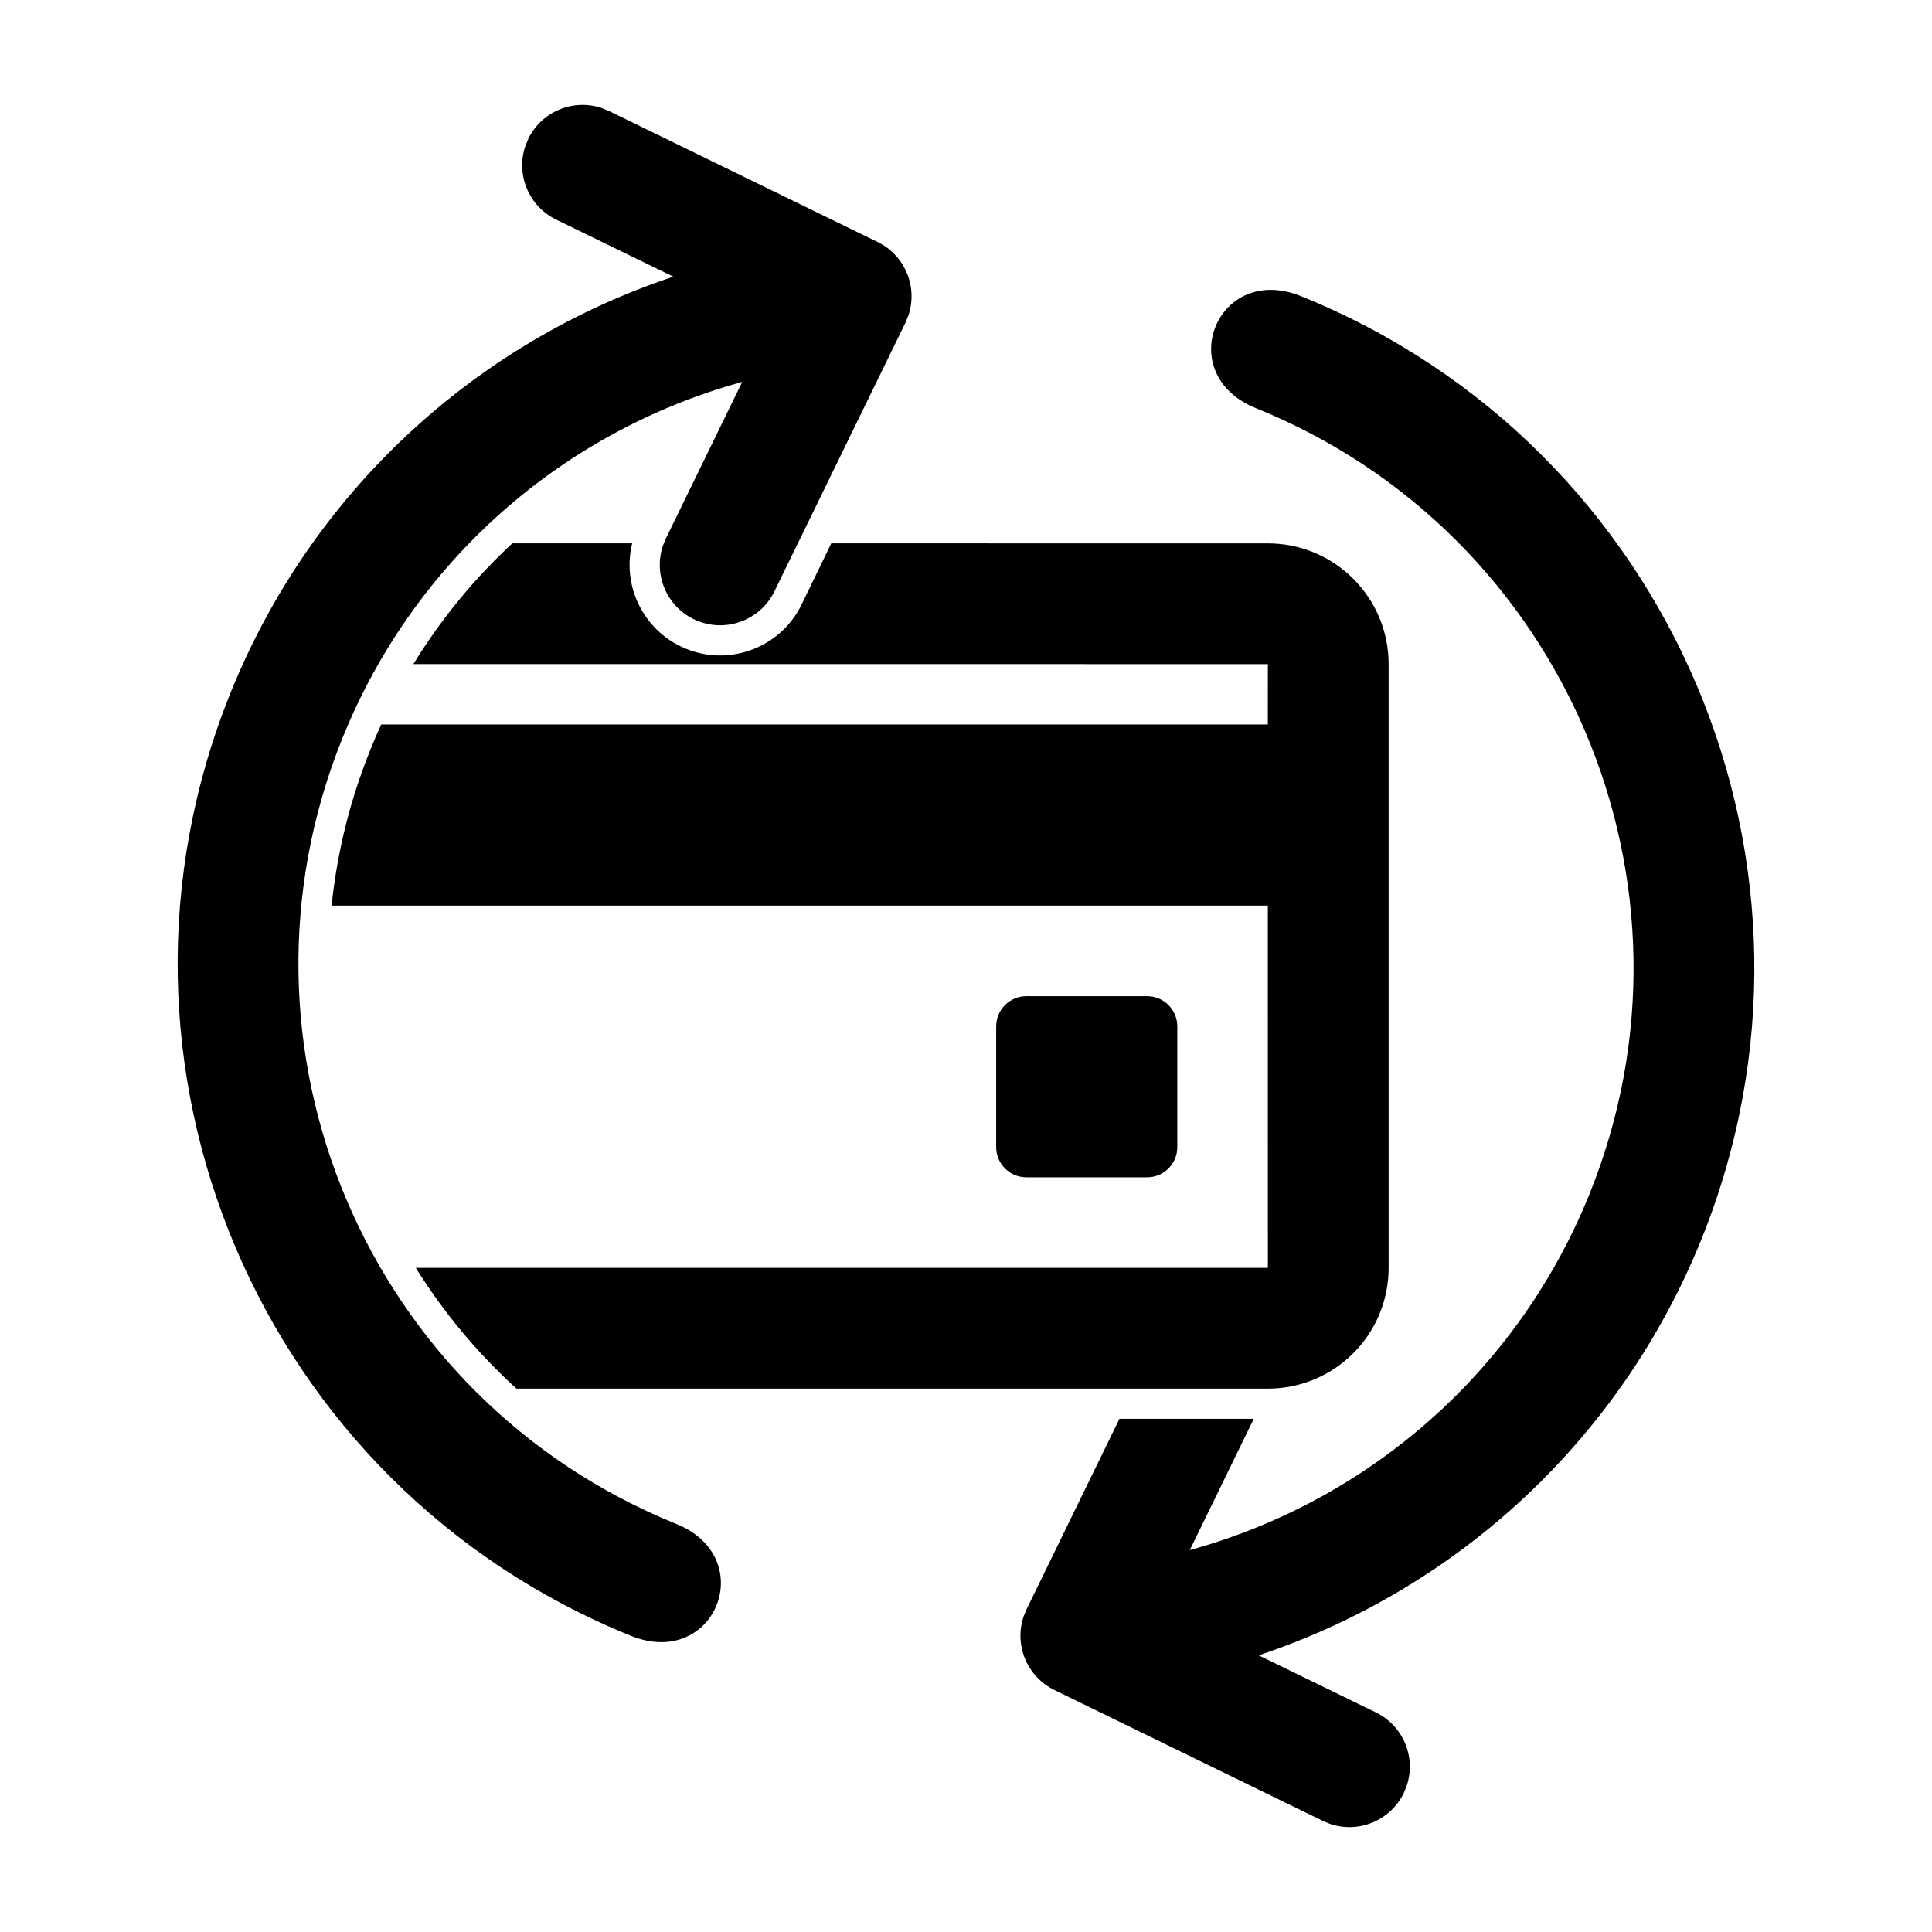 <?xml version="1.0" encoding="UTF-8"?>
<svg width="64px" height="64px" viewBox="0 0 64 64" version="1.1" xmlns="http://www.w3.org/2000/svg" xmlns:xlink="http://www.w3.org/1999/xlink">
    <title>autopay_card</title>
    <g id="autopay_card" stroke="none" fill="none" fill-rule="nonzero">
        <path d="M43.1,9.812 C55.389,14.777 61.327,28.765 56.361,41.055 C53.681,47.69 48.273,52.644 41.695,54.835 L45.579,56.727 C46.495,57.174 46.917,58.229 46.595,59.169 L46.499,59.402 C46.052,60.318 44.998,60.74 44.057,60.418 L43.825,60.322 L34.927,55.983 C34.011,55.536 33.589,54.481 33.911,53.541 L34.007,53.308 L37.083,47 L41.533,47 L39.413,51.349 C45.354,49.714 50.281,45.425 52.653,39.556 C56.79,29.315 51.842,17.658 41.601,13.52 C38.82,12.396 40.318,8.688 43.1,9.812 Z" id="Shape" fill="#000000"></path>
        <path d="M7.639,22.945 C10.319,16.31 15.727,11.356 22.305,9.165 L18.421,7.273 C17.505,6.826 17.083,5.771 17.405,4.831 L17.501,4.598 C17.948,3.682 19.002,3.26 19.943,3.582 L20.175,3.678 L29.073,8.017 C29.989,8.464 30.411,9.519 30.089,10.459 L29.993,10.692 L25.654,19.589 C25.17,20.582 23.972,20.994 22.979,20.51 C22.063,20.063 21.641,19.008 21.963,18.068 L22.059,17.836 L24.587,12.651 C18.646,14.286 13.719,18.575 11.347,24.444 C7.21,34.685 12.158,46.342 22.399,50.48 C25.18,51.604 23.682,55.312 20.9,54.188 C8.611,49.223 2.673,35.235 7.639,22.945 Z" id="Path" fill="#000000"></path>
        <path d="M42,18 C44.209,18 46,19.791 46,22 L46,42 C46,44.209 44.209,46 42,46 L17.108,46 C15.807,44.817 14.688,43.467 13.773,41.999 L42,42 L41.999,29.999 L10.985,29.999 C11.149,28.408 11.518,26.813 12.107,25.249 L12.275,24.819 C12.386,24.542 12.504,24.268 12.628,23.999 L41.999,23.999 L42,22 L13.694,21.999 C14.607,20.507 15.713,19.165 16.972,17.998 L20.942,17.998 C20.786,18.631 20.845,19.286 21.087,19.866 C21.358,20.517 21.858,21.076 22.541,21.409 C23.286,21.772 24.107,21.799 24.833,21.549 C25.559,21.299 26.189,20.772 26.553,20.028 L27.537,17.999 L42,18 Z M38,33 C38.552,33 39,33.448 39,34 L39,38 C39,38.552 38.552,39 38,39 L34,39 C33.448,39 33,38.552 33,38 L33,34 C33,33.448 33.448,33 34,33 L38,33 Z" id="Combined-Shape" fill="#000000"></path>
    </g>
</svg>